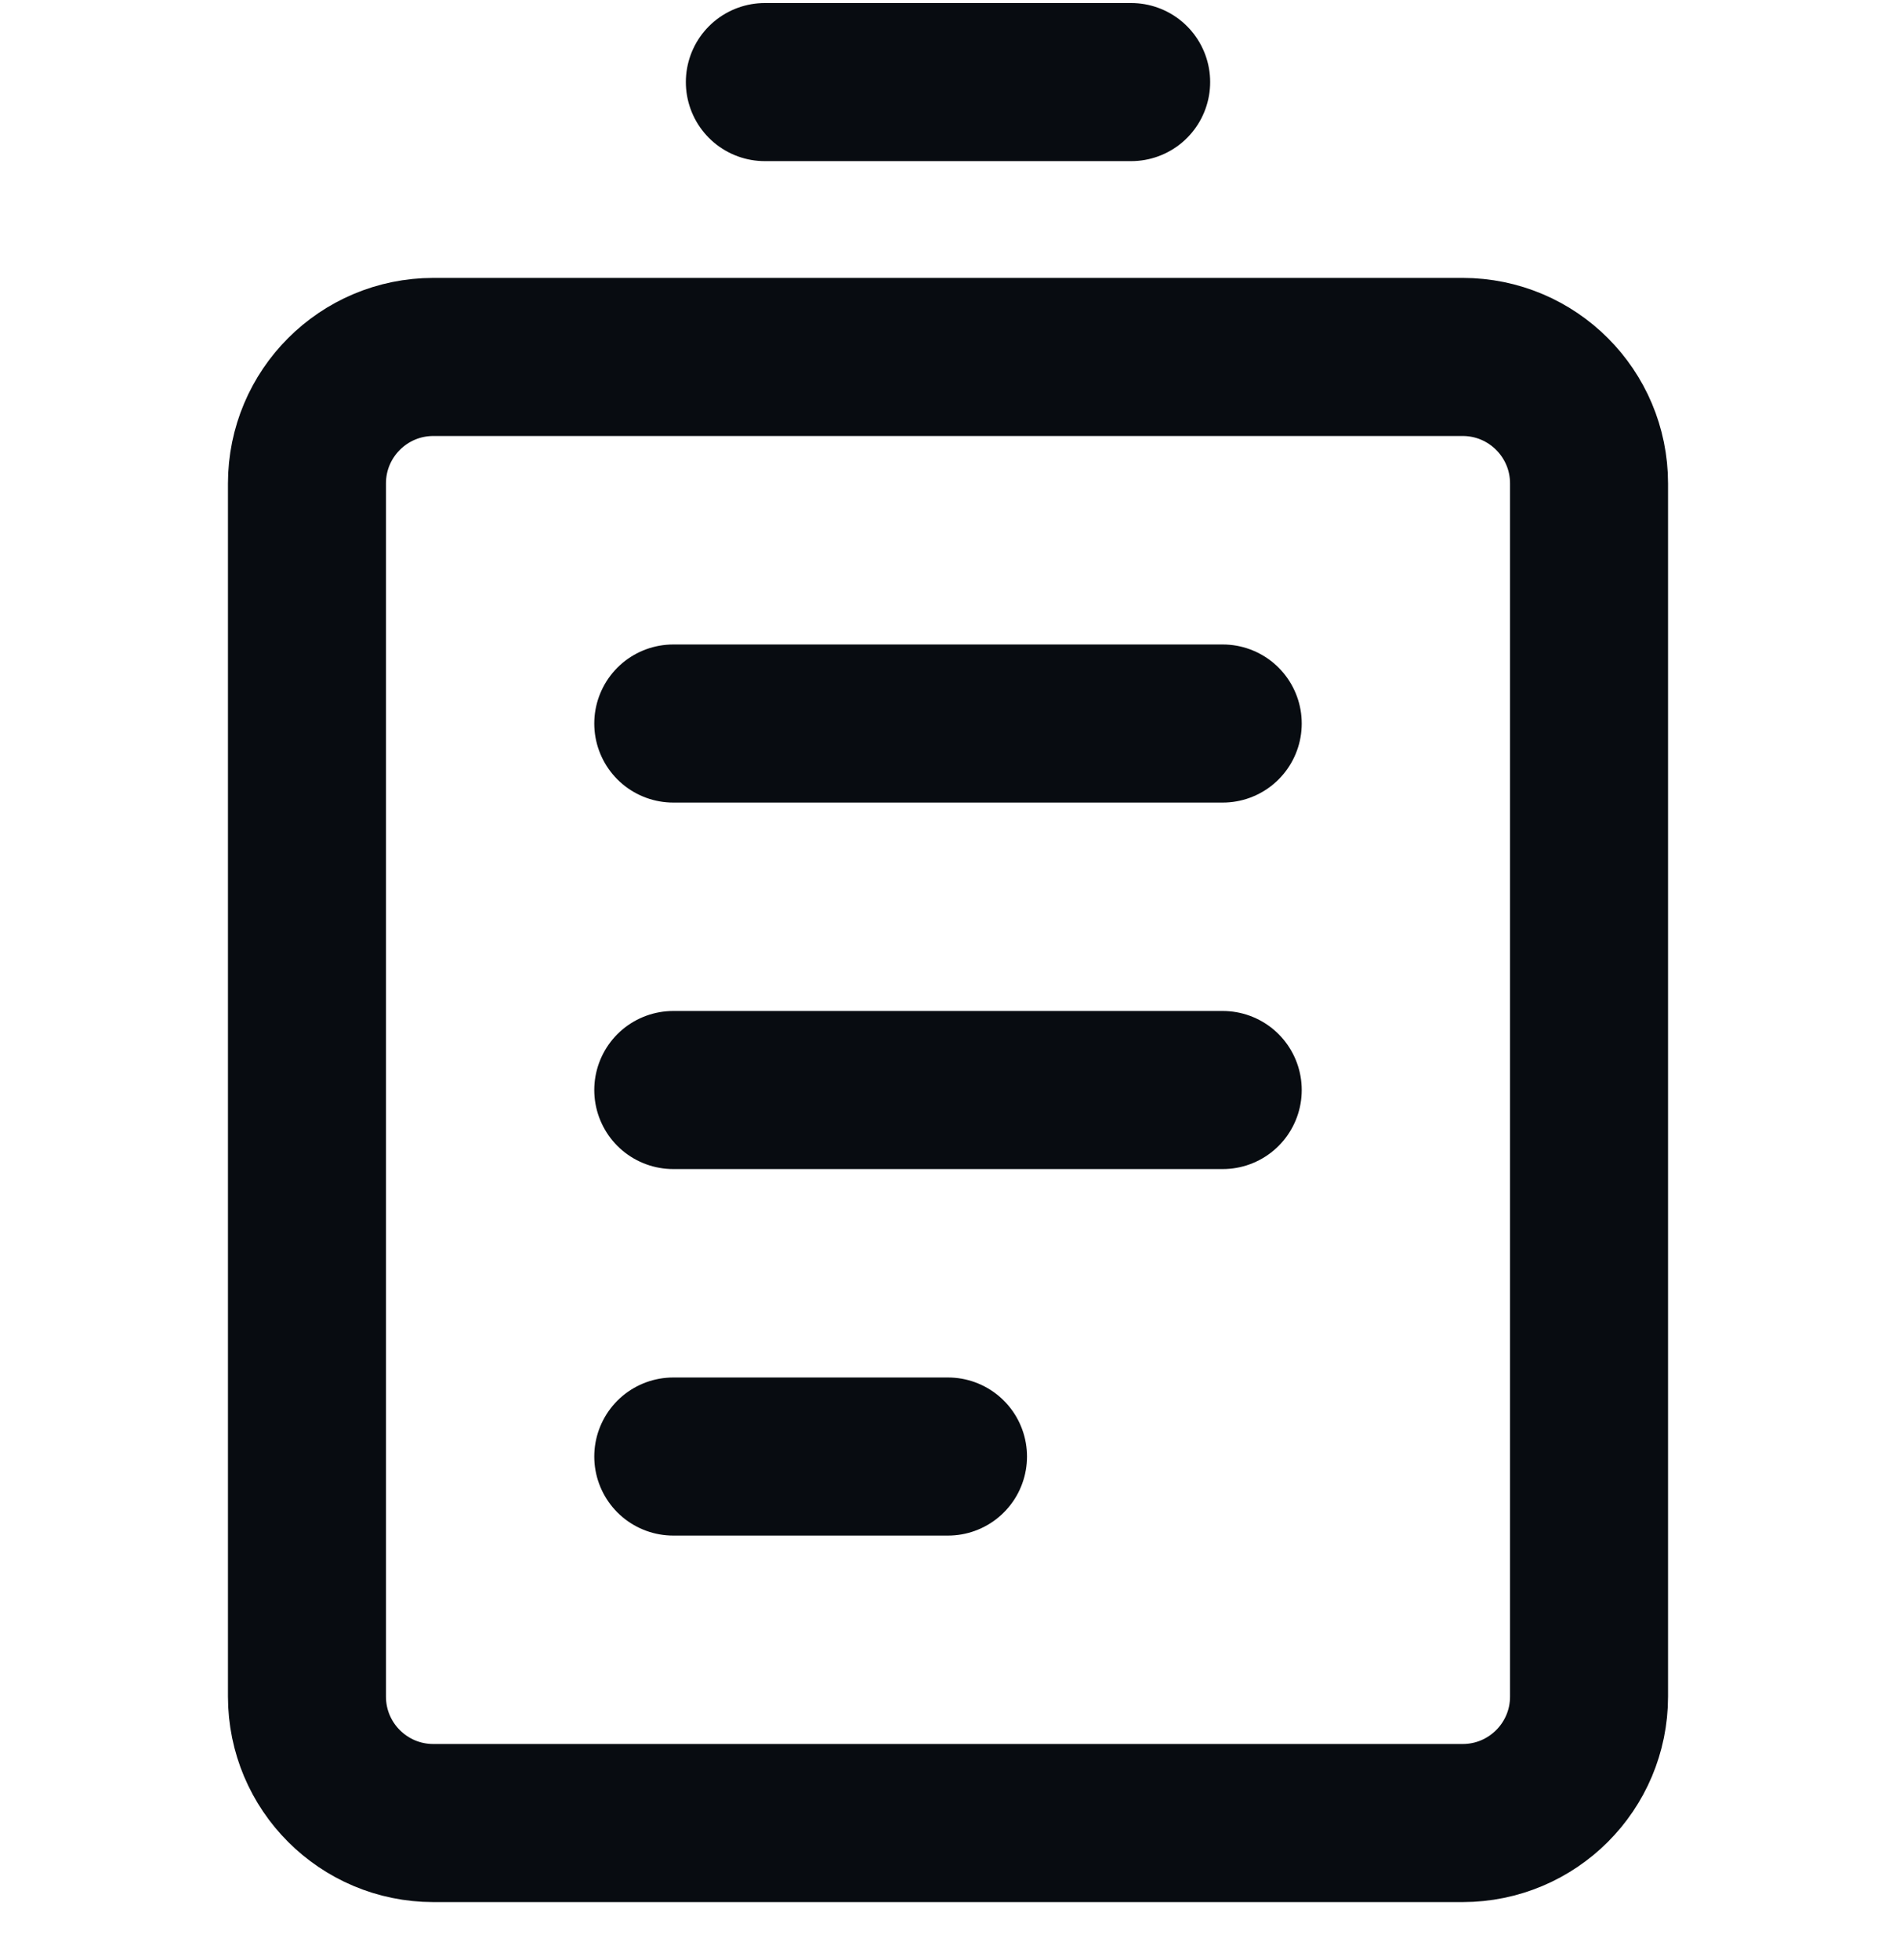 <svg width="30" height="31" viewBox="0 0 30 31" fill="none" xmlns="http://www.w3.org/2000/svg">
<path d="M10.653 23.034H15M10.653 11.442H19.347M10.653 17.238H19.347M12.102 1.298H17.898M6.857 28.83H23.143C24.248 28.83 25.143 27.935 25.143 26.83V7.645C25.143 6.541 24.248 5.645 23.143 5.645H6.857C5.752 5.645 4.857 6.541 4.857 7.645V26.83C4.857 27.935 5.752 28.83 6.857 28.83Z" stroke="#080C11" stroke-width="2.5" stroke-linecap="round" stroke-linejoin="round"/>
</svg>
